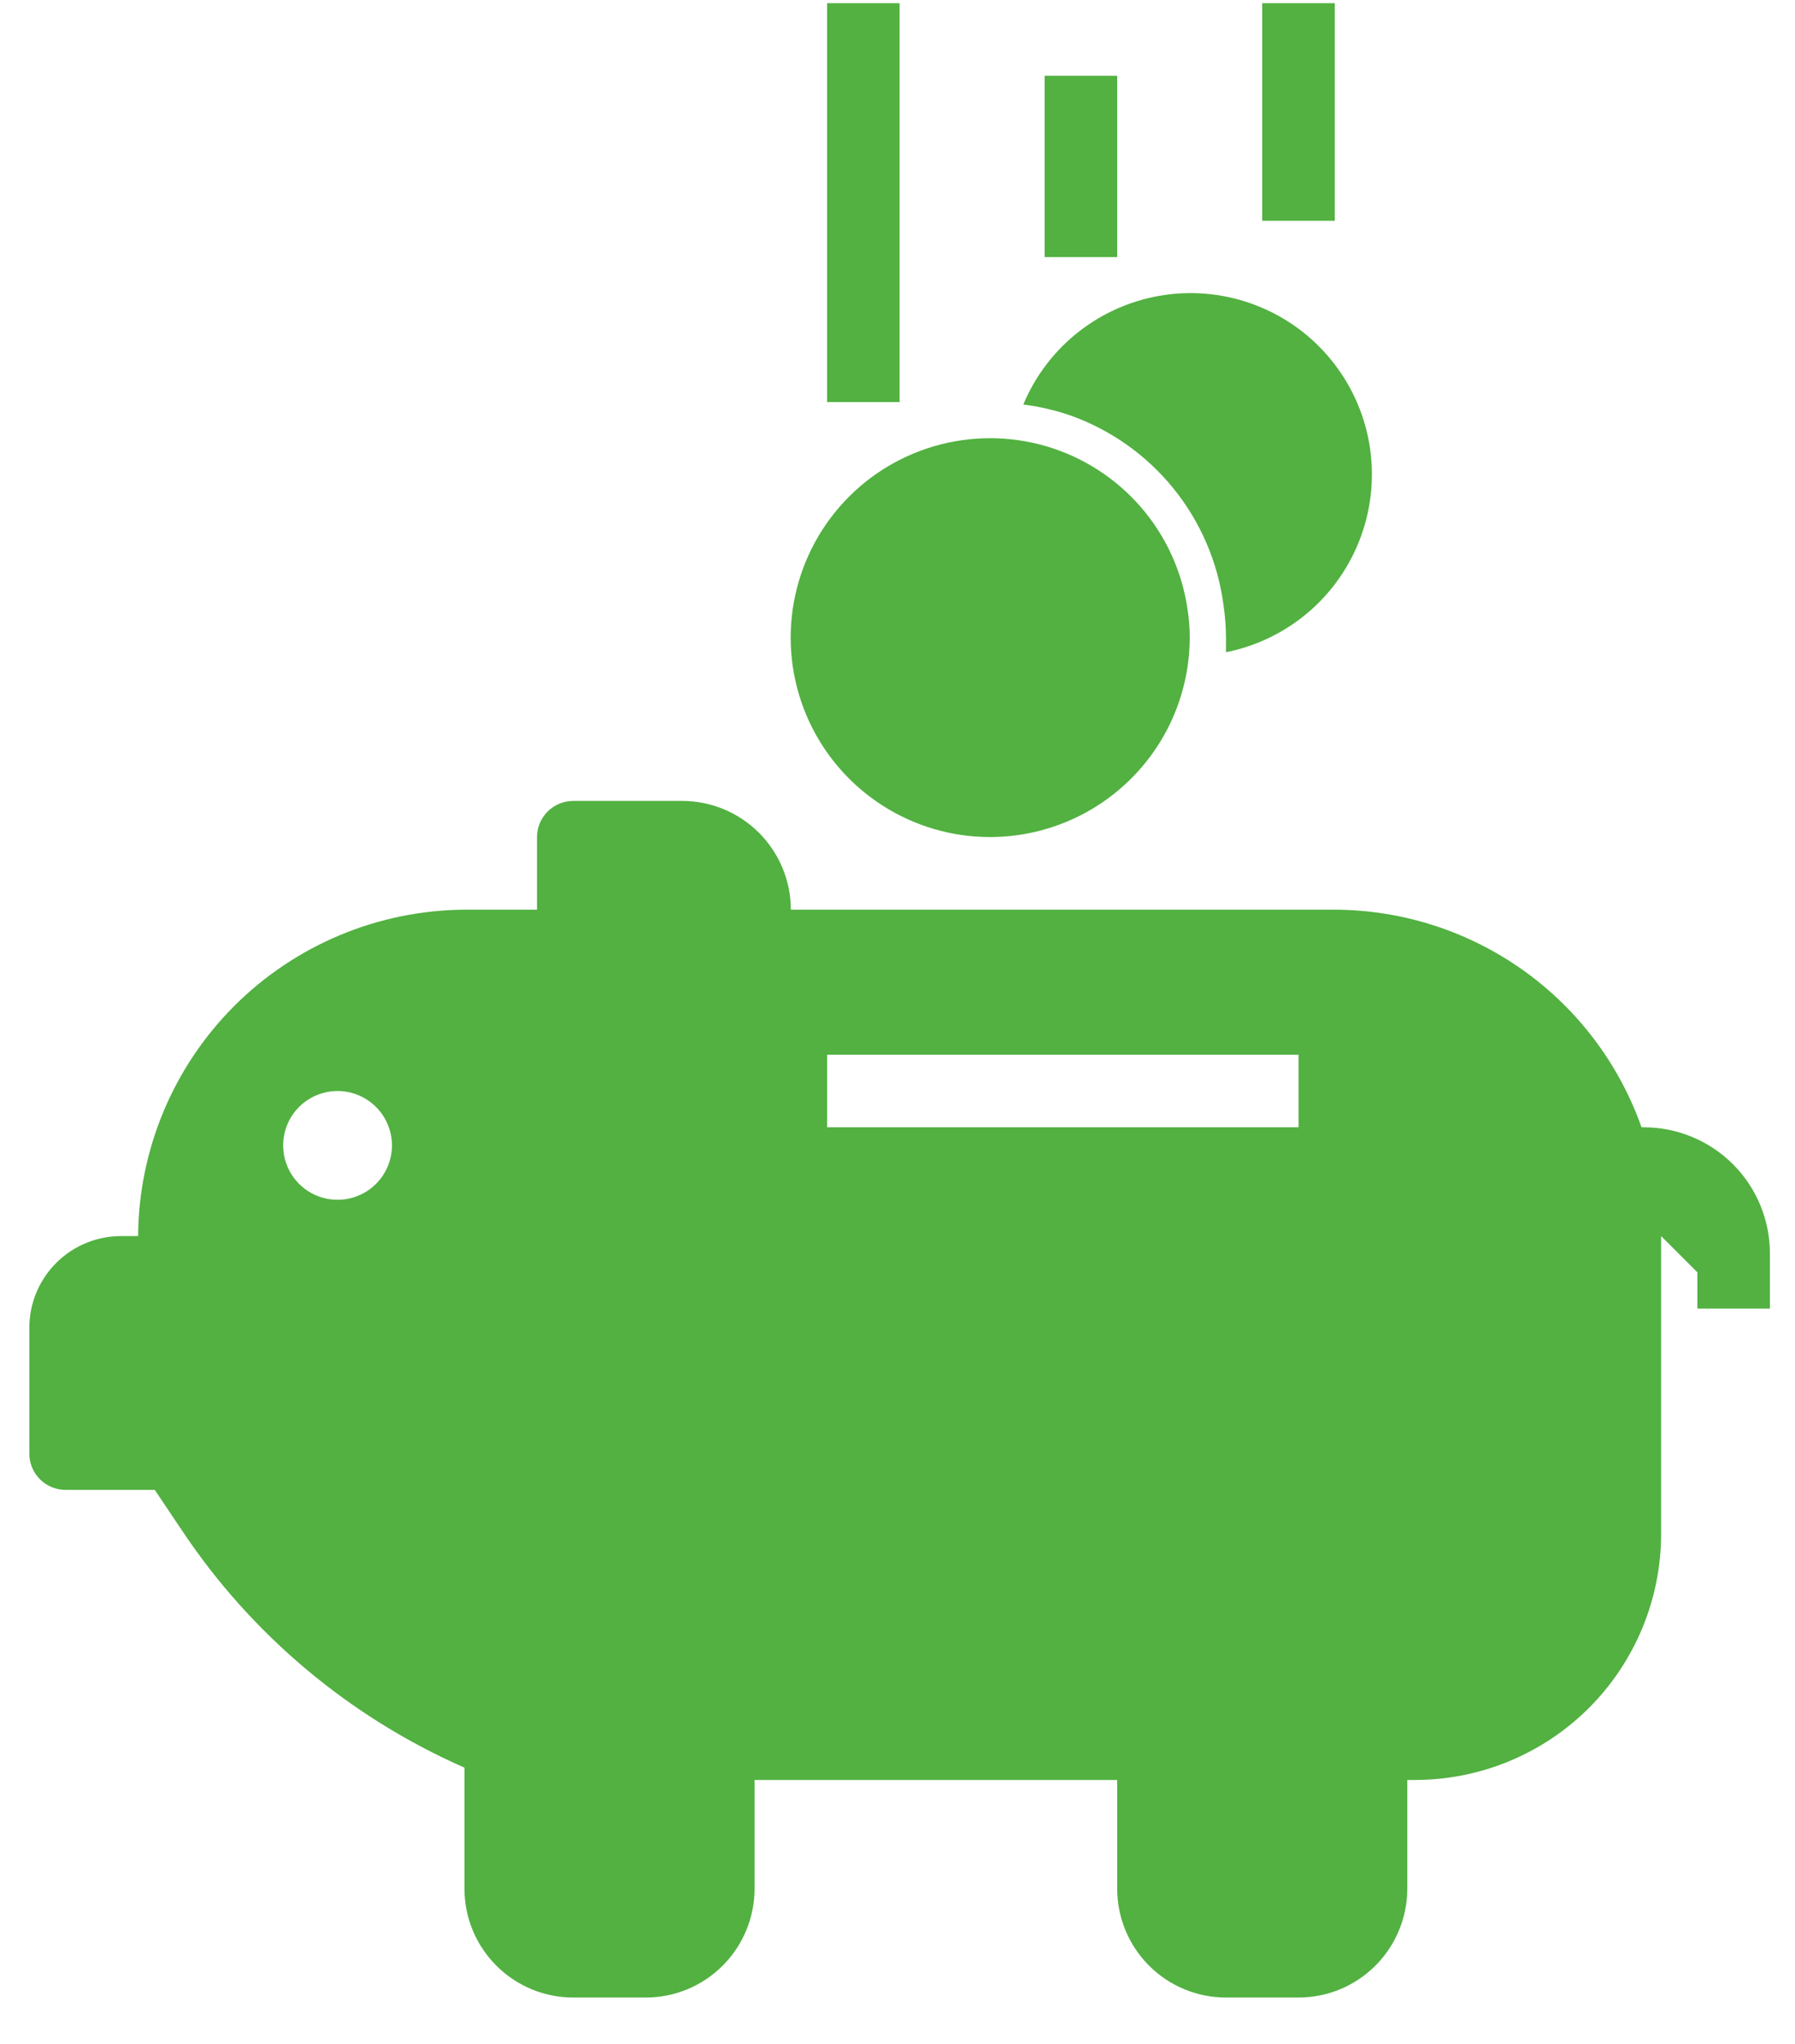<svg width="36" height="41" viewBox="0 0 36 41" fill="none" xmlns="http://www.w3.org/2000/svg">
<path d="M32.966 22.61H32.922C32.472 21.337 31.639 20.234 30.538 19.453C29.436 18.672 28.12 18.25 26.77 18.246H15.861C15.861 17.668 15.631 17.113 15.222 16.703C14.812 16.294 14.258 16.064 13.679 16.064H11.497C11.304 16.064 11.119 16.141 10.983 16.277C10.846 16.414 10.77 16.599 10.77 16.792V18.246H9.315C7.583 18.258 5.925 18.951 4.699 20.176C3.474 21.401 2.781 23.059 2.77 24.792H2.428C1.94 24.792 1.472 24.986 1.127 25.331C0.782 25.676 0.588 26.144 0.588 26.632V29.155C0.588 29.348 0.665 29.533 0.801 29.67C0.937 29.806 1.122 29.883 1.315 29.883H3.104L3.65 30.697C5.045 32.791 7.011 34.441 9.315 35.454V37.883C9.315 38.461 9.545 39.016 9.954 39.425C10.363 39.835 10.918 40.065 11.497 40.065H12.952C13.53 40.065 14.085 39.835 14.494 39.425C14.903 39.016 15.133 38.461 15.133 37.883V35.701H22.406V37.883C22.406 38.461 22.636 39.016 23.045 39.425C23.454 39.835 24.009 40.065 24.588 40.065H26.043C26.621 40.065 27.176 39.835 27.585 39.425C27.994 39.016 28.224 38.461 28.224 37.883V35.701H28.384C29.692 35.699 30.945 35.179 31.869 34.255C32.793 33.33 33.313 32.077 33.315 30.77V24.792L34.042 25.519V26.246H35.497V25.141C35.497 24.47 35.23 23.826 34.756 23.351C34.281 22.877 33.637 22.61 32.966 22.61ZM6.784 24.064C6.568 24.067 6.356 24.006 6.174 23.888C5.993 23.77 5.851 23.6 5.766 23.401C5.681 23.202 5.658 22.982 5.698 22.77C5.738 22.557 5.841 22.361 5.993 22.207C6.145 22.053 6.339 21.948 6.551 21.905C6.763 21.861 6.984 21.882 7.184 21.964C7.384 22.047 7.555 22.186 7.676 22.366C7.796 22.546 7.861 22.757 7.861 22.974C7.861 23.263 7.746 23.54 7.541 23.745C7.337 23.95 7.059 24.064 6.77 24.064H6.784ZM26.043 22.61H16.588V21.155H26.043V22.61Z" fill="#52B141"/>
<path d="M22.406 1.52H20.951V5.156H22.406V1.52Z" fill="#52B141"/>
<path d="M18.042 0.064H16.588V8.064H18.042V0.064Z" fill="#52B141"/>
<path d="M26.77 0.064H25.315V4.428H26.77V0.064Z" fill="#52B141"/>
<path d="M19.861 16.789C20.921 16.787 21.937 16.365 22.687 15.615C23.437 14.866 23.859 13.849 23.861 12.789C23.861 12.599 23.847 12.409 23.817 12.222C23.708 11.463 23.383 10.751 22.881 10.171C22.379 9.591 21.721 9.168 20.985 8.951C20.249 8.735 19.466 8.735 18.73 8.951C17.995 9.167 17.336 9.59 16.834 10.17C16.332 10.75 16.007 11.462 15.898 12.221C15.789 12.98 15.901 13.755 16.22 14.453C16.539 15.15 17.052 15.741 17.697 16.155C18.343 16.57 19.094 16.79 19.861 16.789Z" fill="#52B141"/>
<path d="M24.537 12.129C24.57 12.348 24.587 12.569 24.588 12.791C24.588 12.893 24.588 12.987 24.588 13.082C25.204 12.959 25.777 12.679 26.253 12.269C26.728 11.86 27.089 11.333 27.301 10.742C27.513 10.152 27.568 9.516 27.462 8.897C27.355 8.278 27.09 7.698 26.692 7.212C26.295 6.726 25.778 6.352 25.193 6.125C24.607 5.898 23.973 5.826 23.352 5.917C22.731 6.008 22.144 6.258 21.648 6.643C21.152 7.028 20.764 7.535 20.523 8.114C20.844 8.154 21.161 8.227 21.468 8.333C22.279 8.622 22.995 9.13 23.536 9.799C24.078 10.469 24.424 11.275 24.537 12.129Z" fill="#52B141"/>
</svg>
